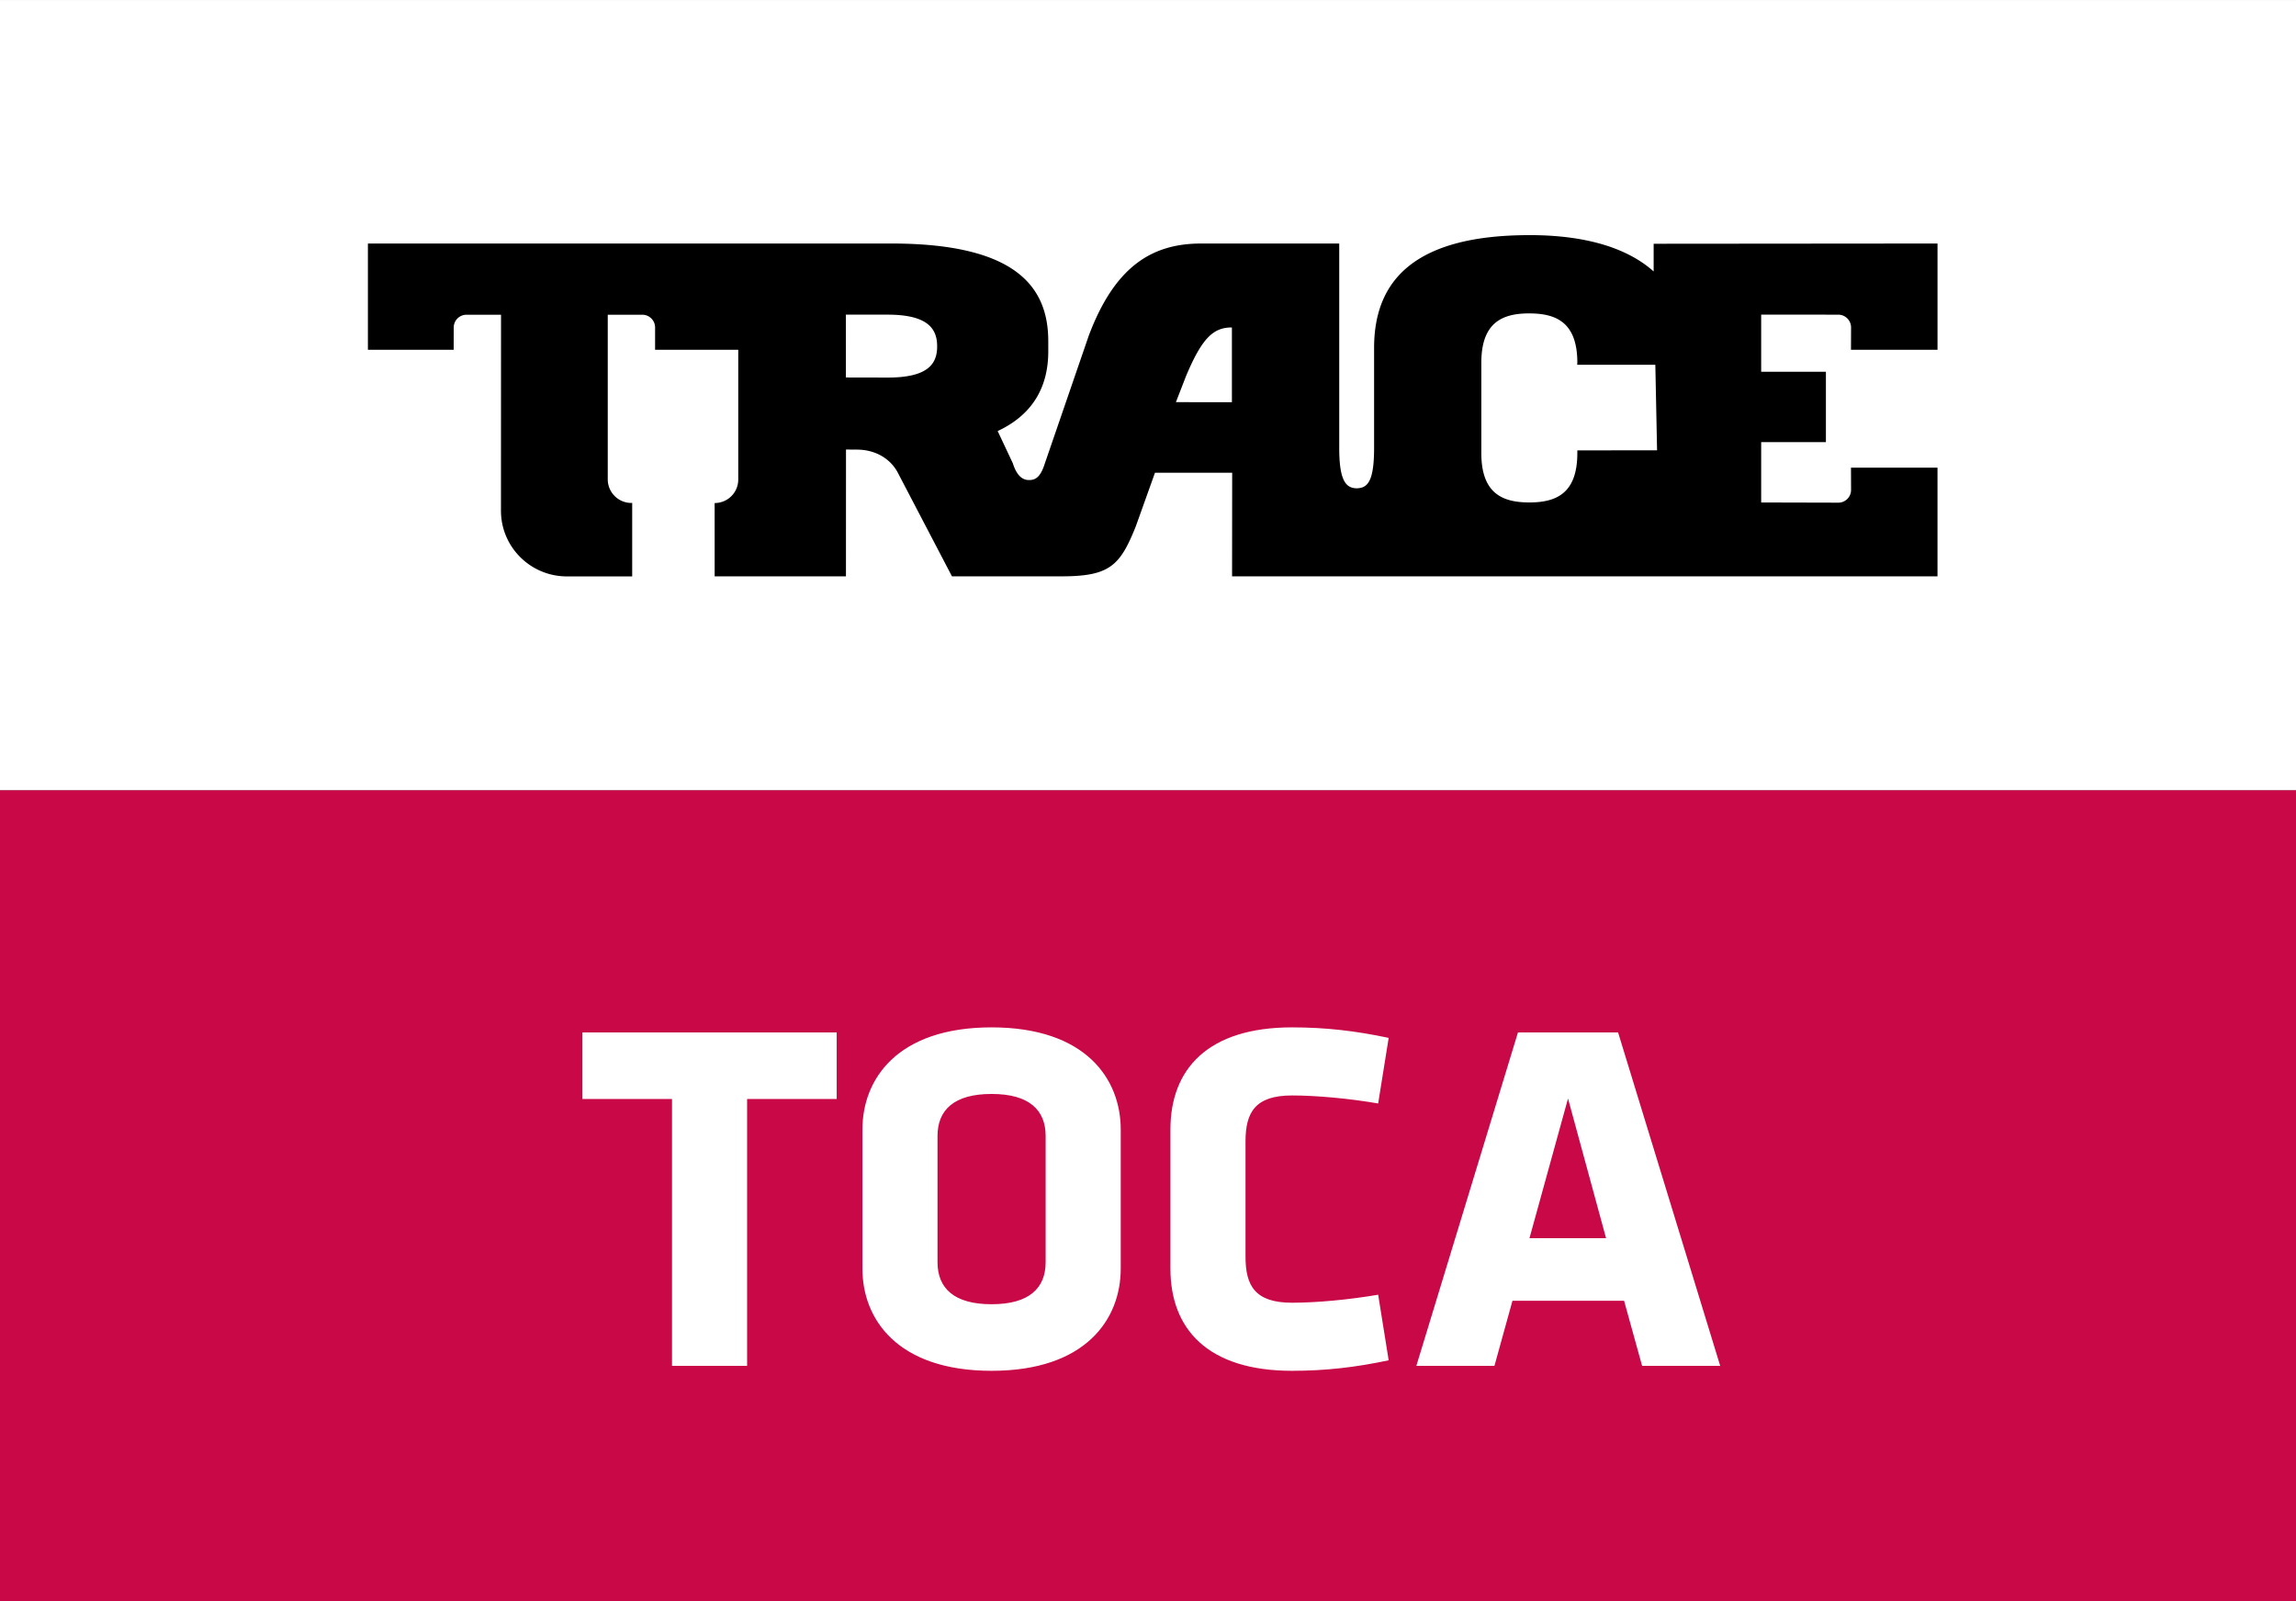 <svg width="800" height="557.91" version="1.1" viewBox="0 0 211.67 147.61" xmlns="http://www.w3.org/2000/svg">
	<rect x="0" y="0" width="211.67" height="147.61" fill="#333333" stroke="none"/>
	<path d="m211.67 147.61h-211.67v-74.782h211.67z" fill="#c90848" stroke-width=".34"/>
	<path d="m211.67 72.831h-211.67v-72.832h211.67z" fill="#fff" stroke-width=".336"/>
	<path d="m141.01 21.671c-10.544 0-14.331 4.123-14.331 10.398v9.211c0 3.115-0.605 3.71-1.604 3.727-1.024-0.016-1.61-0.752-1.61-3.727v-18.835h-12.733c-4.558 0-7.964 2.135-10.358 8.493l-4.149 12.067c-0.391 1.072-0.858 1.241-1.355 1.243-0.571 0-1.119-0.353-1.495-1.544l-1.399-2.973c3.46-1.616 4.665-4.34 4.665-7.343v-0.93c0-4.923-2.846-9.014-14.473-9.014h-48.25v9.796h7.906l0.006-2.055c0-0.651 0.525-1.177 1.181-1.177l3.179 4e-3 -0.006 18.059c0 3.348 2.724 6.058 6.084 6.058l6.014-2e-3v-6.777l-0.08 0.008a2.177 2.177 0 0 1-2.173-2.175v-15.171l3.185-4e-3c0.653 0 1.179 0.525 1.179 1.177v2.055h7.667v-0.108 12.069c0 1.195-0.97 2.165-2.177 2.165l2e-3 6.755h12.104l4e-3 -11.687 1.012 0.008c1.61 0 3.019 0.762 3.74 2.079l5.017 9.602h10.093c4.448 0 5.404-0.974 6.856-4.611l1.768-4.941h7.116l-0.01 9.55h65.034v-10.015h-7.976l8e-3 2.059a1.175 1.175 0 0 1-1.183 1.167l-7.104-0.018v-5.565h5.968v-6.483h-5.968v-5.268l7.104 4e-3c0.655 0 1.183 0.527 1.183 1.181l-8e-3 2.057h7.978v-9.796l-26.17 0.022v2.552c-2.231-1.996-5.891-3.348-11.442-3.348zm-0.02 7.216c2.446 0 4.426 0.802 4.426 4.54l-0.014 0.194h7.204l0.16 7.884-7.351 0.008v0.253c0 3.743-1.98 4.544-4.424 4.544h-4e-3c-2.446 0-4.422-0.802-4.422-4.544v-8.339c0-3.739 1.976-4.542 4.422-4.542zm-63.007 0.114h3.843c3.755 0 4.57 1.331 4.57 2.919v0.006c0 1.588-0.808 2.874-4.554 2.874l-3.859-0.008zm35.587 1.179v6.892l-5.162-0.006 0.926-2.385c1.503-3.592 2.558-4.5 4.236-4.5z" stroke-width=".309"/>
	<g transform="matrix(3.1 0 0 3.1 .001 -.002)" fill="#fff" stroke-width="3.055" aria-label="TOCA">
		<path transform="matrix(.203 0 0 .203 112.97 -51.685)" d="m-433.93 415.58v-9.753h-37.253v9.753h13.127v39.086h11v-39.086zm41.61 4.47c0-7.407-5.133-14.96-18.92-14.96s-18.92 7.553-18.92 14.96v20.386c0 7.407 5.133 14.96 18.92 14.96s18.92-7.553 18.92-14.96zm-11 19.433c0 3.813-2.42 6.16-7.92 6.16s-7.92-2.347-7.92-6.16v-18.48c0-3.813 2.42-6.16 7.92-6.16s7.92 2.347 7.92 6.16zm29.28-17.673c0-4.253 1.393-6.747 6.82-6.747 3.52 0 8.36 0.44 12.613 1.174l1.54-9.607c-4.84-1.027-9.24-1.54-14.153-1.54-12.32 0-17.82 6.087-17.82 14.96v20.386c0 8.873 5.5 14.96 17.82 14.96 4.913 0 9.313-0.513 14.153-1.54l-1.54-9.607c-4.253 0.734-9.093 1.174-12.613 1.174-5.427 0-6.82-2.494-6.82-6.747zm54.58-15.98h-14.666l-14.886 48.839h11.44l2.64-9.533h16.353l2.64 9.533h11.44zm-7.333 9.68 5.573 20.46h-11.22z" fill="#fff"/>
	</g>
</svg>
